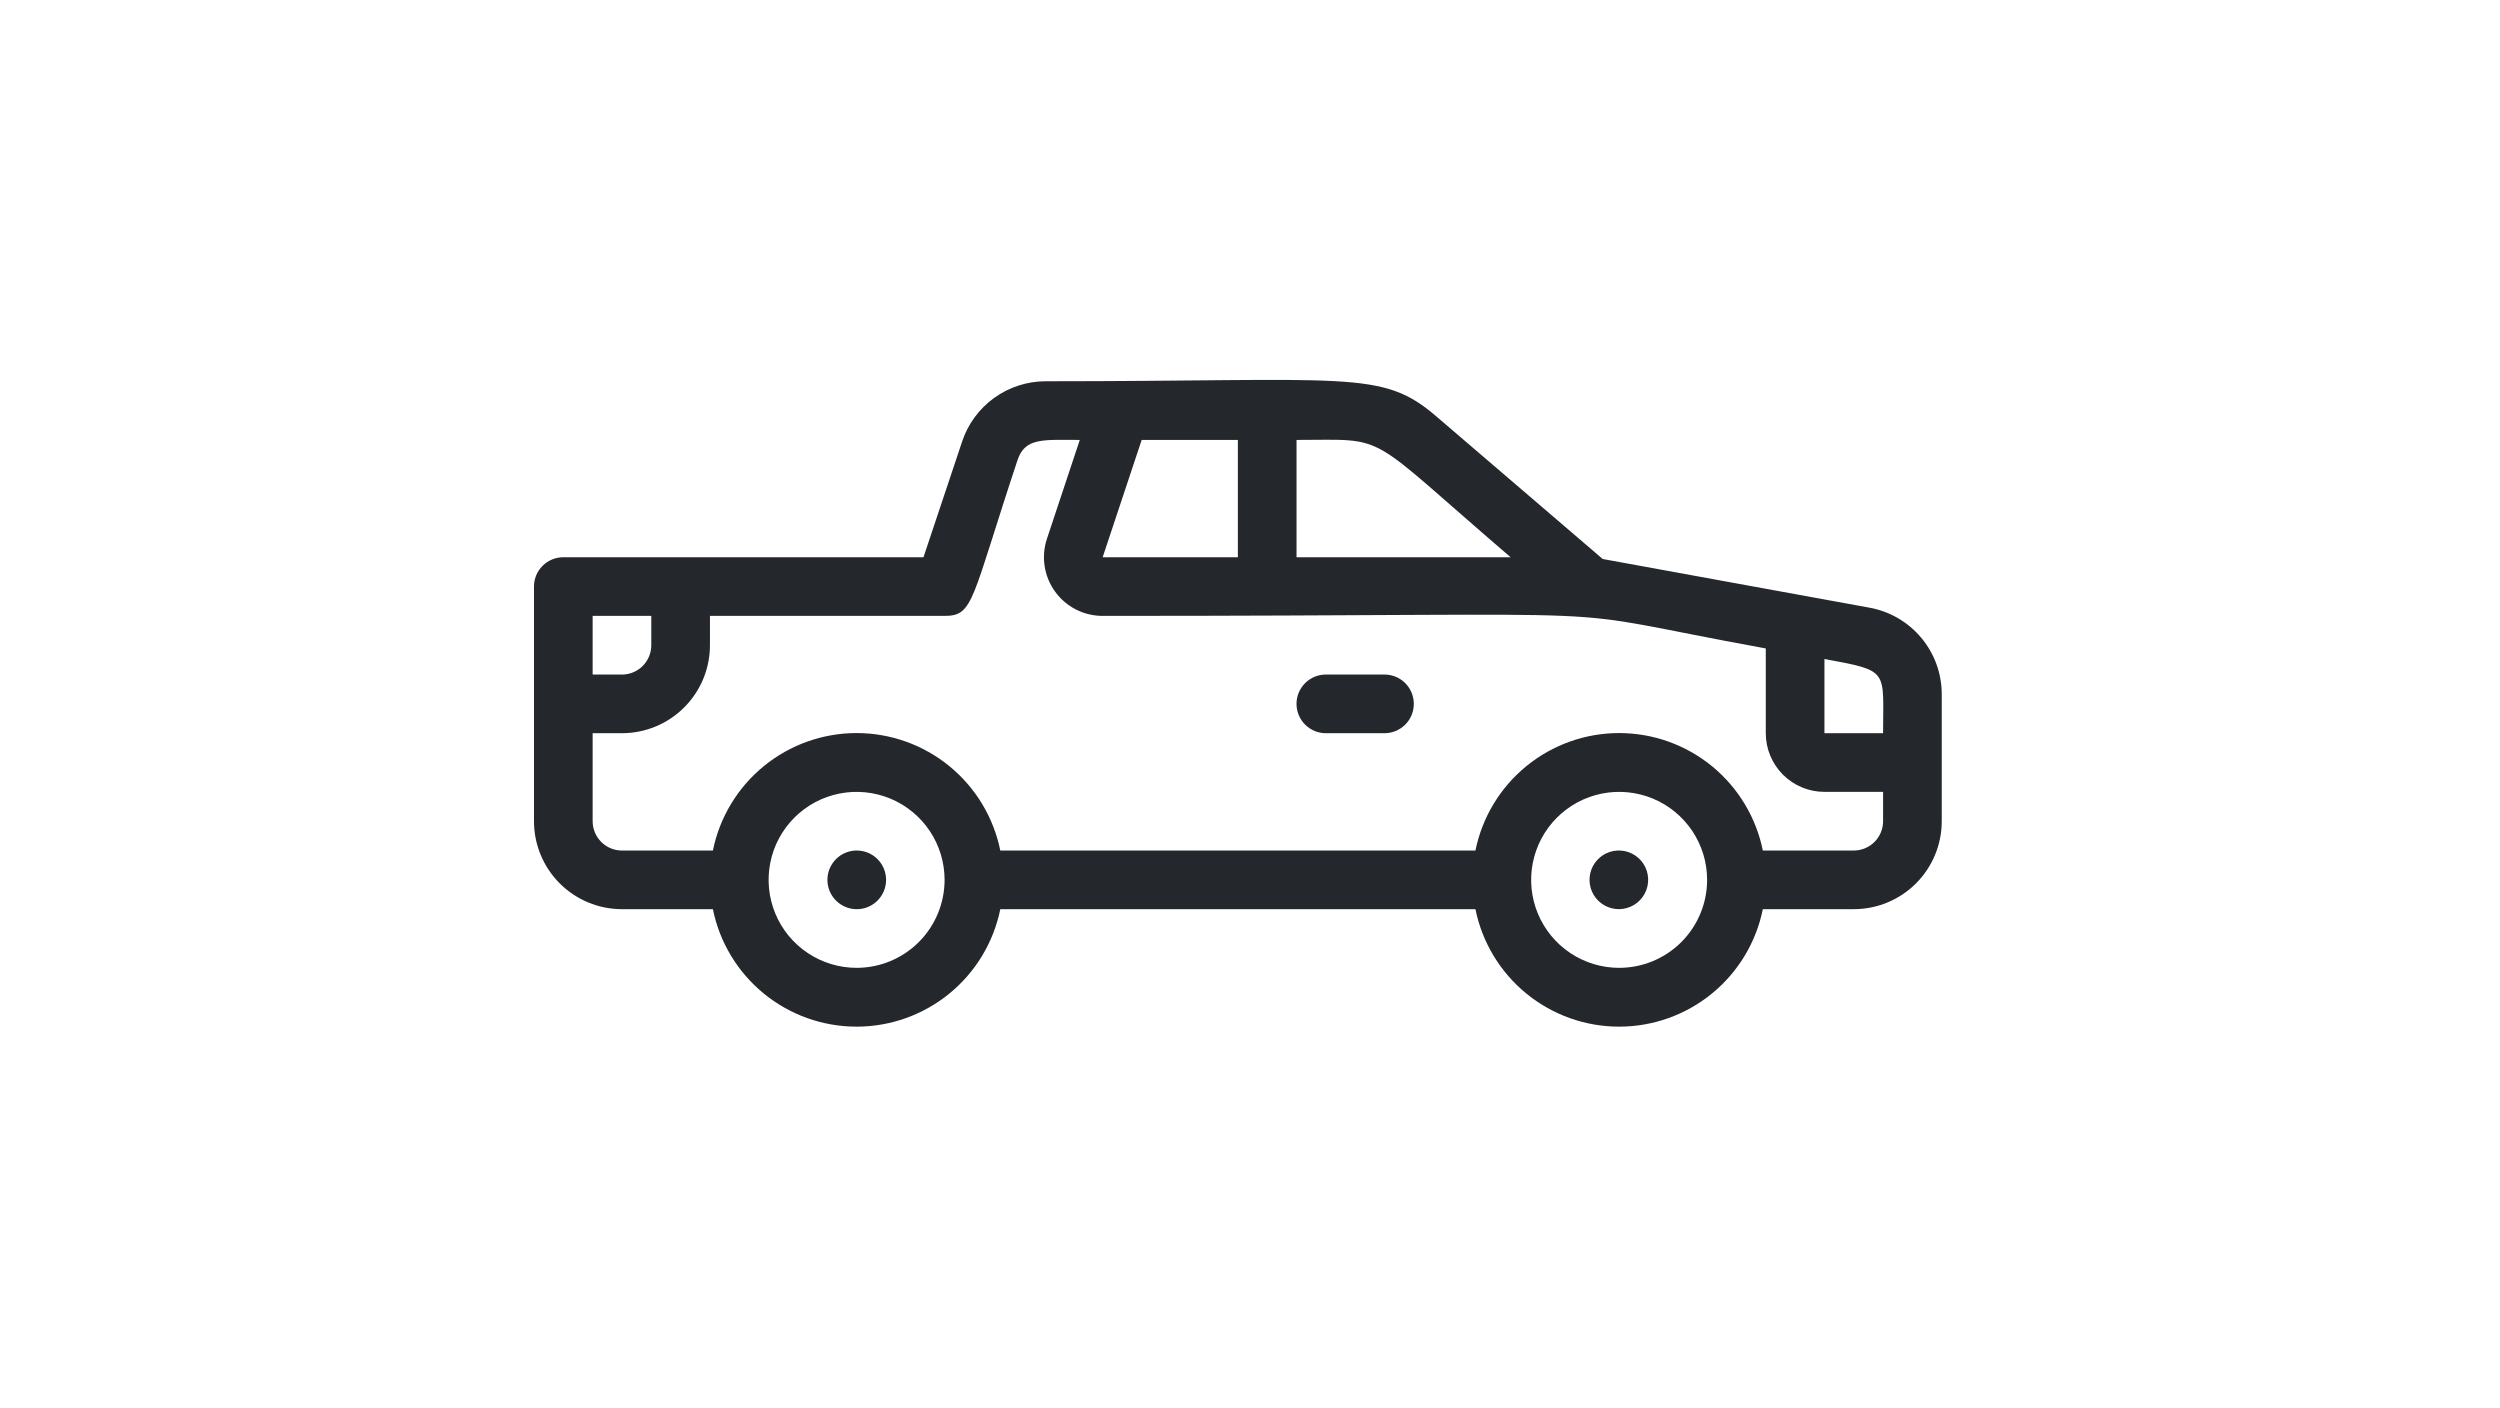 <svg width="103" height="58" viewBox="0 0 103 58" fill="none" xmlns="http://www.w3.org/2000/svg">
<g clip-path="url(#clip0_4002_17534)">
<path d="M67.372 35.247C67.199 35.13 66.998 35.06 66.789 35.044C66.58 35.028 66.371 35.066 66.182 35.155C65.992 35.245 65.829 35.382 65.709 35.553C65.588 35.724 65.514 35.923 65.494 36.132C65.474 36.34 65.508 36.55 65.593 36.741C65.679 36.932 65.812 37.098 65.981 37.222C66.15 37.346 66.348 37.424 66.555 37.449C66.763 37.473 66.974 37.443 67.167 37.361C67.367 37.277 67.541 37.139 67.67 36.964C67.799 36.789 67.878 36.582 67.899 36.365C67.92 36.149 67.882 35.931 67.79 35.734C67.697 35.537 67.553 35.369 67.372 35.247ZM36.149 35.392C35.98 35.224 35.764 35.11 35.53 35.064C35.296 35.018 35.054 35.043 34.834 35.134C34.613 35.226 34.425 35.381 34.293 35.58C34.16 35.778 34.09 36.011 34.09 36.25C34.09 36.488 34.16 36.722 34.293 36.92C34.425 37.119 34.613 37.273 34.834 37.365C35.054 37.457 35.296 37.481 35.53 37.436C35.764 37.39 35.98 37.276 36.149 37.108C36.262 36.995 36.352 36.862 36.414 36.715C36.475 36.567 36.507 36.409 36.507 36.25C36.507 36.09 36.475 35.932 36.414 35.785C36.352 35.638 36.262 35.504 36.149 35.392ZM57.041 27.791H54.624C54.304 27.791 53.997 27.919 53.77 28.145C53.544 28.372 53.416 28.679 53.416 29C53.416 29.32 53.544 29.628 53.77 29.854C53.997 30.081 54.304 30.208 54.624 30.208H57.041C57.362 30.208 57.669 30.081 57.896 29.854C58.122 29.628 58.249 29.32 58.249 29C58.249 28.679 58.122 28.372 57.896 28.145C57.669 27.919 57.362 27.791 57.041 27.791Z" fill="#24272C"/>
<path d="M77.028 25.037L66.032 23.031L59.18 17.158C56.921 15.213 55.652 15.708 43.073 15.708C42.314 15.71 41.574 15.95 40.959 16.394C40.343 16.838 39.882 17.465 39.642 18.185L38.047 22.958H23.208C22.888 22.958 22.581 23.086 22.354 23.312C22.127 23.539 22 23.846 22 24.167V33.833C22 34.795 22.382 35.717 23.062 36.397C23.742 37.076 24.664 37.458 25.625 37.458H29.371C29.648 38.824 30.389 40.052 31.468 40.934C32.547 41.816 33.898 42.298 35.292 42.298C36.685 42.298 38.036 41.816 39.115 40.934C40.194 40.052 40.935 38.824 41.212 37.458H60.788C61.065 38.824 61.806 40.052 62.885 40.934C63.964 41.816 65.315 42.298 66.708 42.298C68.102 42.298 69.453 41.816 70.532 40.934C71.611 40.052 72.352 38.824 72.629 37.458H76.375C77.336 37.458 78.258 37.076 78.938 36.397C79.618 35.717 80 34.795 80 33.833V28.601C80 27.753 79.702 26.932 79.159 26.281C78.616 25.63 77.862 25.189 77.028 25.037ZM77.583 30.208H75.167V27.151C77.861 27.647 77.583 27.586 77.583 30.208ZM62.237 22.958H53.417V18.125C57.295 18.125 56.123 17.714 62.237 22.958ZM45.43 22.958L47.037 18.125H51V22.958H45.43ZM24.417 25.375H26.833V26.583C26.833 26.904 26.706 27.211 26.479 27.438C26.253 27.664 25.945 27.792 25.625 27.792H24.417V25.375ZM35.292 39.875C34.575 39.875 33.874 39.662 33.278 39.264C32.682 38.866 32.217 38.3 31.943 37.637C31.668 36.975 31.596 36.246 31.736 35.543C31.876 34.84 32.221 34.194 32.728 33.687C33.235 33.18 33.881 32.834 34.584 32.695C35.288 32.555 36.017 32.627 36.679 32.901C37.341 33.175 37.907 33.64 38.306 34.236C38.704 34.832 38.917 35.533 38.917 36.25C38.917 37.211 38.535 38.133 37.855 38.813C37.175 39.493 36.253 39.875 35.292 39.875ZM66.708 39.875C65.991 39.875 65.29 39.662 64.694 39.264C64.098 38.866 63.634 38.3 63.359 37.637C63.085 36.975 63.013 36.246 63.153 35.543C63.293 34.84 63.638 34.194 64.145 33.687C64.652 33.18 65.298 32.834 66.001 32.695C66.704 32.555 67.433 32.627 68.096 32.901C68.758 33.175 69.324 33.64 69.722 34.236C70.121 34.832 70.333 35.533 70.333 36.25C70.333 37.211 69.951 38.133 69.272 38.813C68.592 39.493 67.67 39.875 66.708 39.875ZM76.375 35.042H72.629C72.352 33.676 71.611 32.448 70.532 31.566C69.453 30.684 68.102 30.202 66.708 30.202C65.315 30.202 63.964 30.684 62.885 31.566C61.806 32.448 61.065 33.676 60.788 35.042H41.212C40.935 33.676 40.194 32.448 39.115 31.566C38.036 30.684 36.685 30.202 35.292 30.202C33.898 30.202 32.547 30.684 31.468 31.566C30.389 32.448 29.648 33.676 29.371 35.042H25.625C25.305 35.042 24.997 34.914 24.771 34.688C24.544 34.461 24.417 34.154 24.417 33.833V30.208H25.625C26.586 30.208 27.508 29.826 28.188 29.146C28.868 28.467 29.25 27.545 29.25 26.583V25.375H38.917C40.125 25.375 40.004 24.735 41.925 18.947C42.24 18.016 43.001 18.125 44.487 18.125L43.134 22.197C43.013 22.56 42.981 22.947 43.039 23.326C43.097 23.704 43.244 24.063 43.468 24.373C43.693 24.684 43.987 24.936 44.328 25.111C44.669 25.285 45.047 25.375 45.43 25.375C69.379 25.375 62.938 24.928 72.75 26.716V30.208C72.75 30.849 73.005 31.464 73.458 31.917C73.911 32.37 74.526 32.625 75.167 32.625H77.583V33.833C77.583 34.154 77.456 34.461 77.229 34.688C77.003 34.914 76.695 35.042 76.375 35.042Z" fill="#24272C"/>
</g>
<defs>
<clipPath id="clip0_4002_17534">
<rect width="58" height="58" fill="white" transform="translate(22)"/>
</clipPath>
</defs>
</svg>
